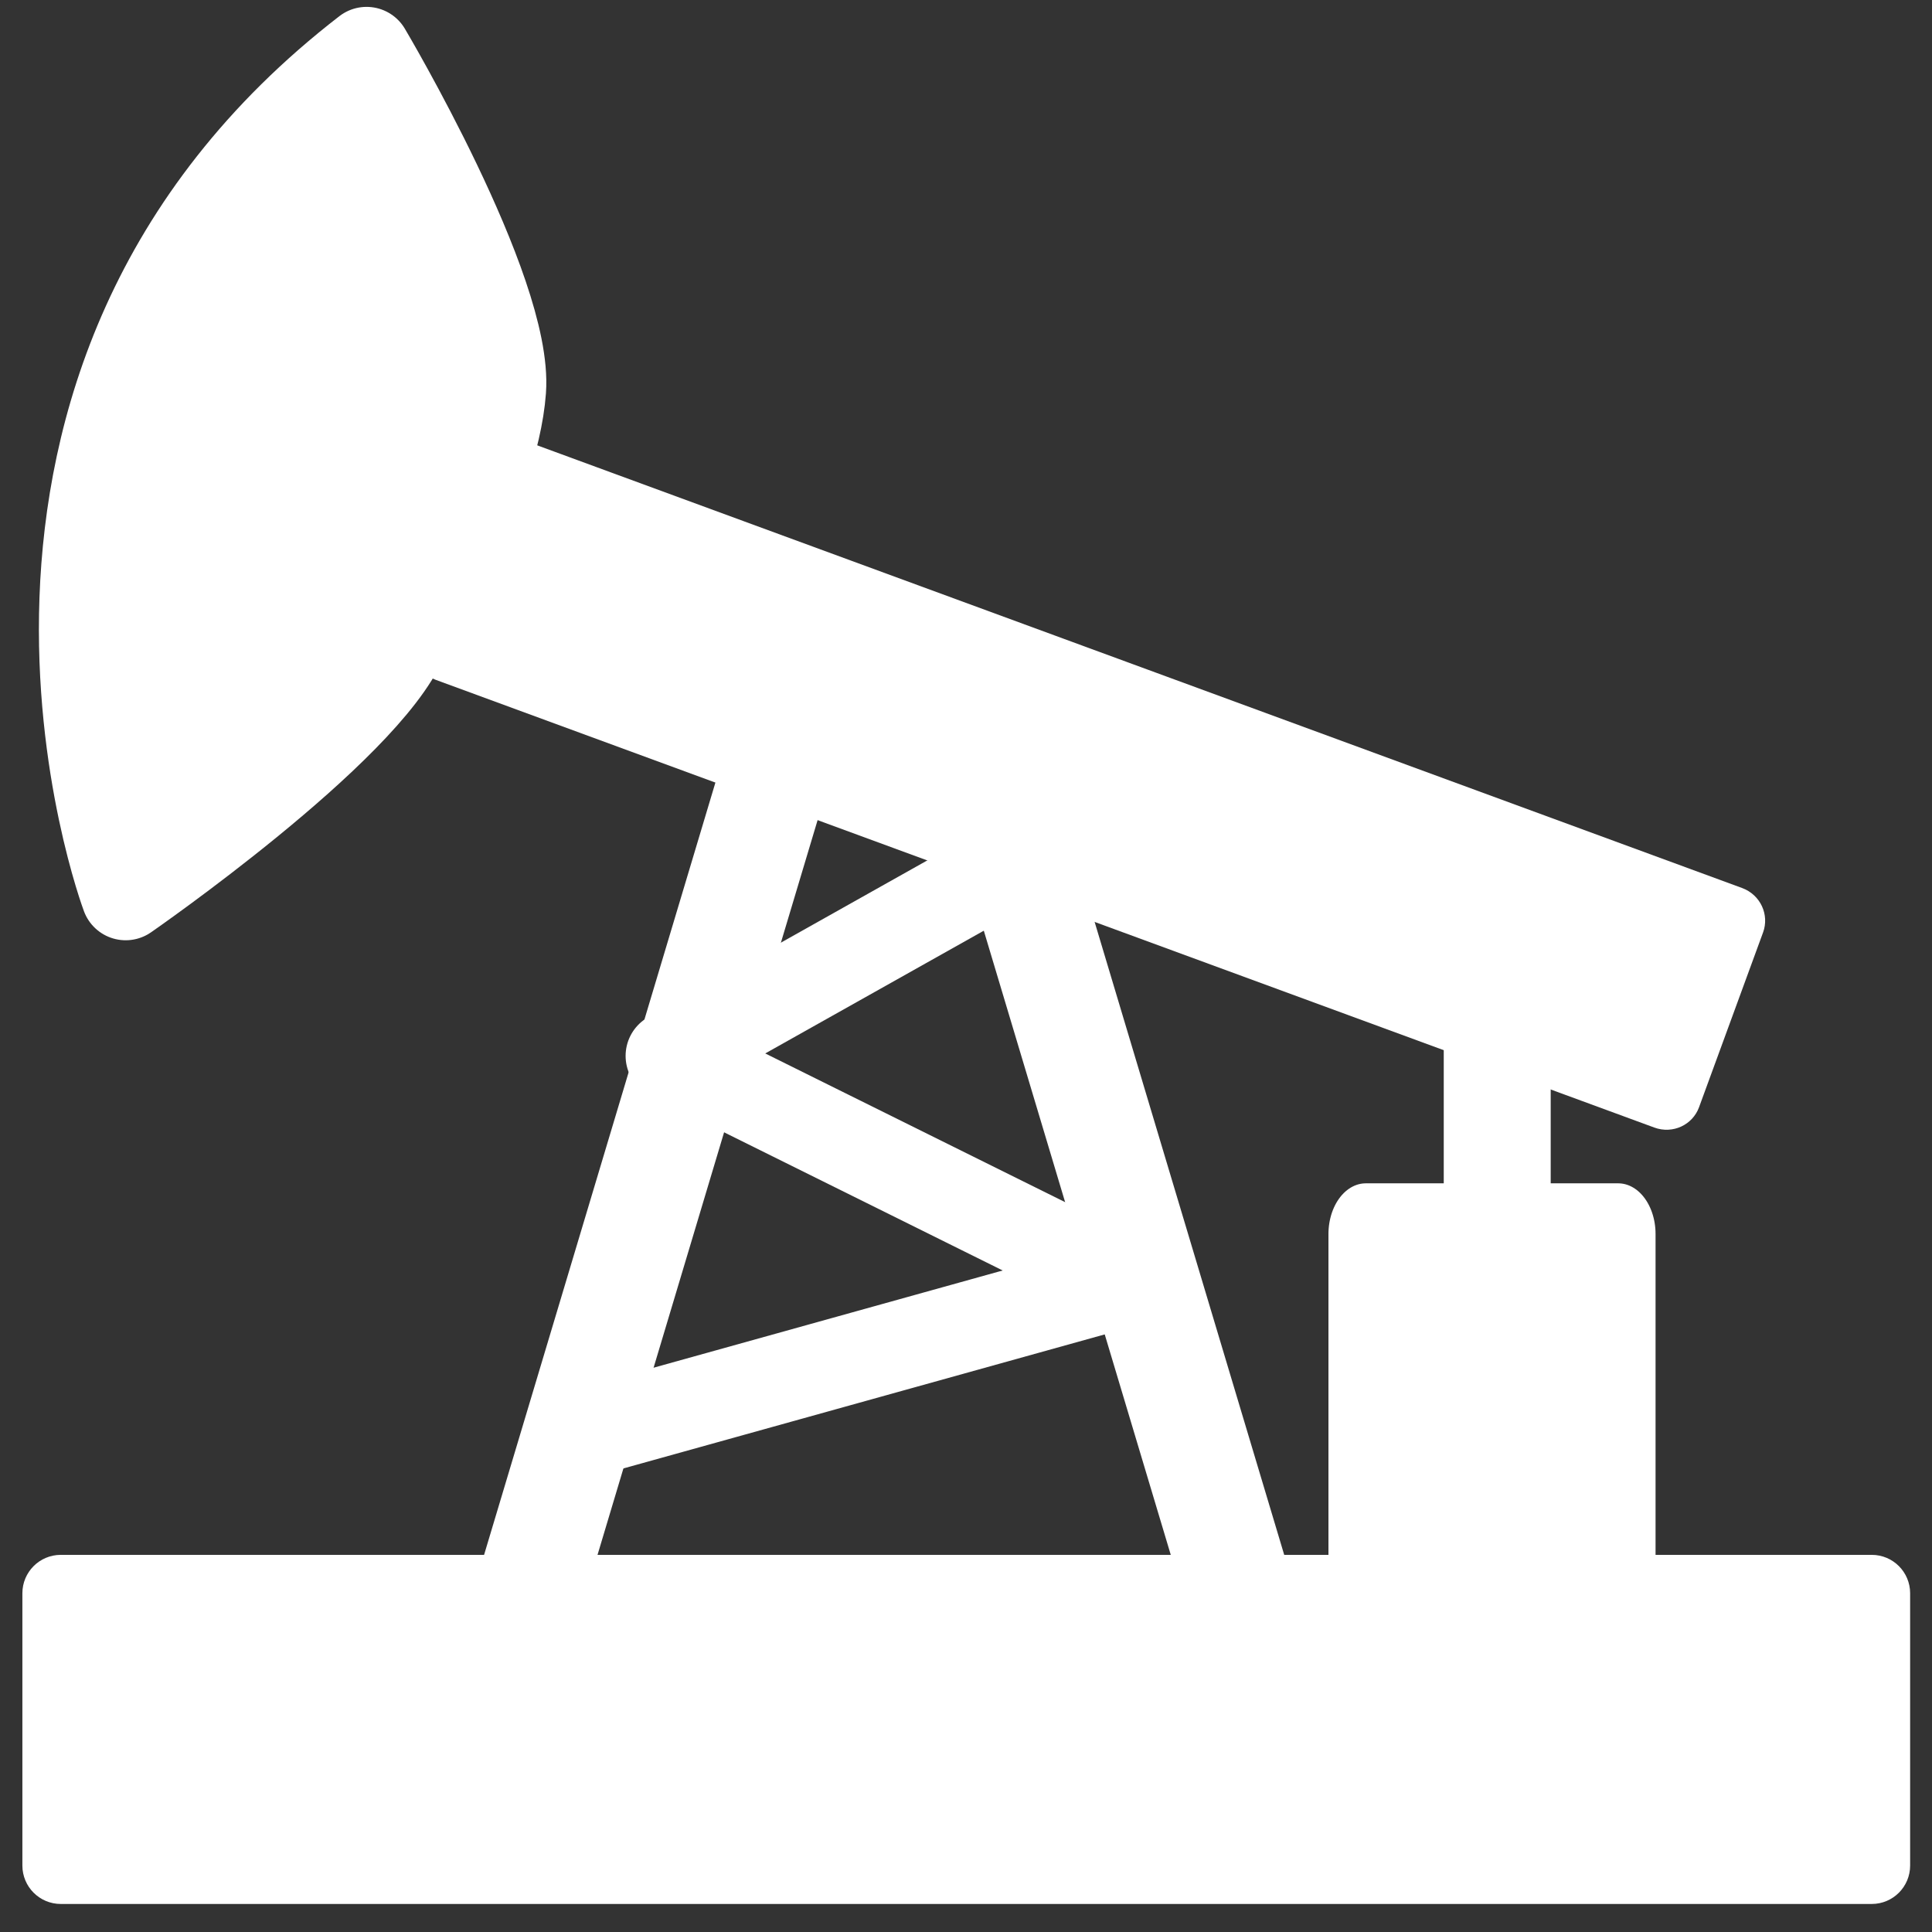 <?xml version="1.0" encoding="UTF-8" standalone="no"?>
<!DOCTYPE svg PUBLIC "-//W3C//DTD SVG 1.1//EN" "http://www.w3.org/Graphics/SVG/1.1/DTD/svg11.dtd">
<svg width="100%" height="100%" viewBox="0 0 53 53" version="1.1" xmlns="http://www.w3.org/2000/svg" xmlns:xlink="http://www.w3.org/1999/xlink" xml:space="preserve" xmlns:serif="http://www.serif.com/" style="fill-rule:evenodd;clip-rule:evenodd;stroke-linecap:round;stroke-linejoin:round;stroke-miterlimit:1.5;">
    <rect x="0" y="0" width="53" height="53" fill="#333333" stroke="none"/>
    <rect id="Artboard1" x="0" y="0" width="53" height="53" style="fill:none;"/>
    <g id="Artboard11" serif:id="Artboard1">
        <g transform="matrix(1,0,0,1,-0.106,0.046)">
            <path d="M52.006,43.66C52.006,43.356 51.759,43.108 51.454,43.108L1.772,43.108C1.468,43.108 1.22,43.356 1.22,43.66L1.22,51.132C1.22,51.437 1.468,51.685 1.772,51.685L51.454,51.685C51.759,51.685 52.006,51.437 52.006,51.132L52.006,43.66Z" style="fill:white;stroke:white;stroke-width:1px;"/>
        </g>
        <g transform="matrix(0.675,0.248,-0.241,0.658,23.33,-16.282)">
            <path d="M52.006,43.751C52.006,43.396 51.726,43.108 51.38,43.108L1.847,43.108C1.501,43.108 1.22,43.396 1.22,43.751L1.22,51.042C1.22,51.396 1.501,51.685 1.847,51.685L51.38,51.685C51.726,51.685 52.006,51.396 52.006,51.042L52.006,43.751Z" style="fill:white;stroke:white;stroke-width:1.41px;"/>
        </g>
        <g transform="matrix(0.862,-0.507,0.507,0.862,-9.735,6.884)">
            <path d="M12.539,19.715C10.351,21.342 2.394,21.93 2.394,21.93C2.394,21.93 4.962,7.197 19.834,5.314C19.834,5.314 19.864,12.96 18.314,15.203C16.764,17.447 12.563,19.774 12.539,19.715Z" style="fill:white;stroke:white;stroke-width:2.44px;"/>
        </g>
        <g transform="matrix(0.726,0.218,-0.319,1.065,13.443,-4.955)">
            <rect x="19.095" y="19.714" width="1.373" height="23.44" style="fill:white;stroke:white;stroke-width:2.56px;"/>
        </g>
        <g transform="matrix(-0.726,0.218,0.319,1.065,35.066,-4.955)">
            <rect x="19.095" y="19.714" width="1.373" height="23.44" style="fill:white;stroke:white;stroke-width:2.56px;"/>
        </g>
        <path d="M27.505,23.842L18.382,28.966L30.901,35.174L16.397,39.213" style="fill:none;stroke:white;stroke-width:2.44px;"/>
        <g transform="matrix(1,0,0,1,0.875,0)">
            <rect x="39.951" y="26.5" width="0.494" height="7.352" style="fill:white;stroke:white;stroke-width:2.44px;"/>
        </g>
        <g transform="matrix(0.736,0,0,1,11.723,0)">
            <rect x="34.977" y="33.852" width="9.412" height="10.274" style="fill:white;stroke:white;stroke-width:2.78px;"/>
        </g>
    </g>
</svg>
